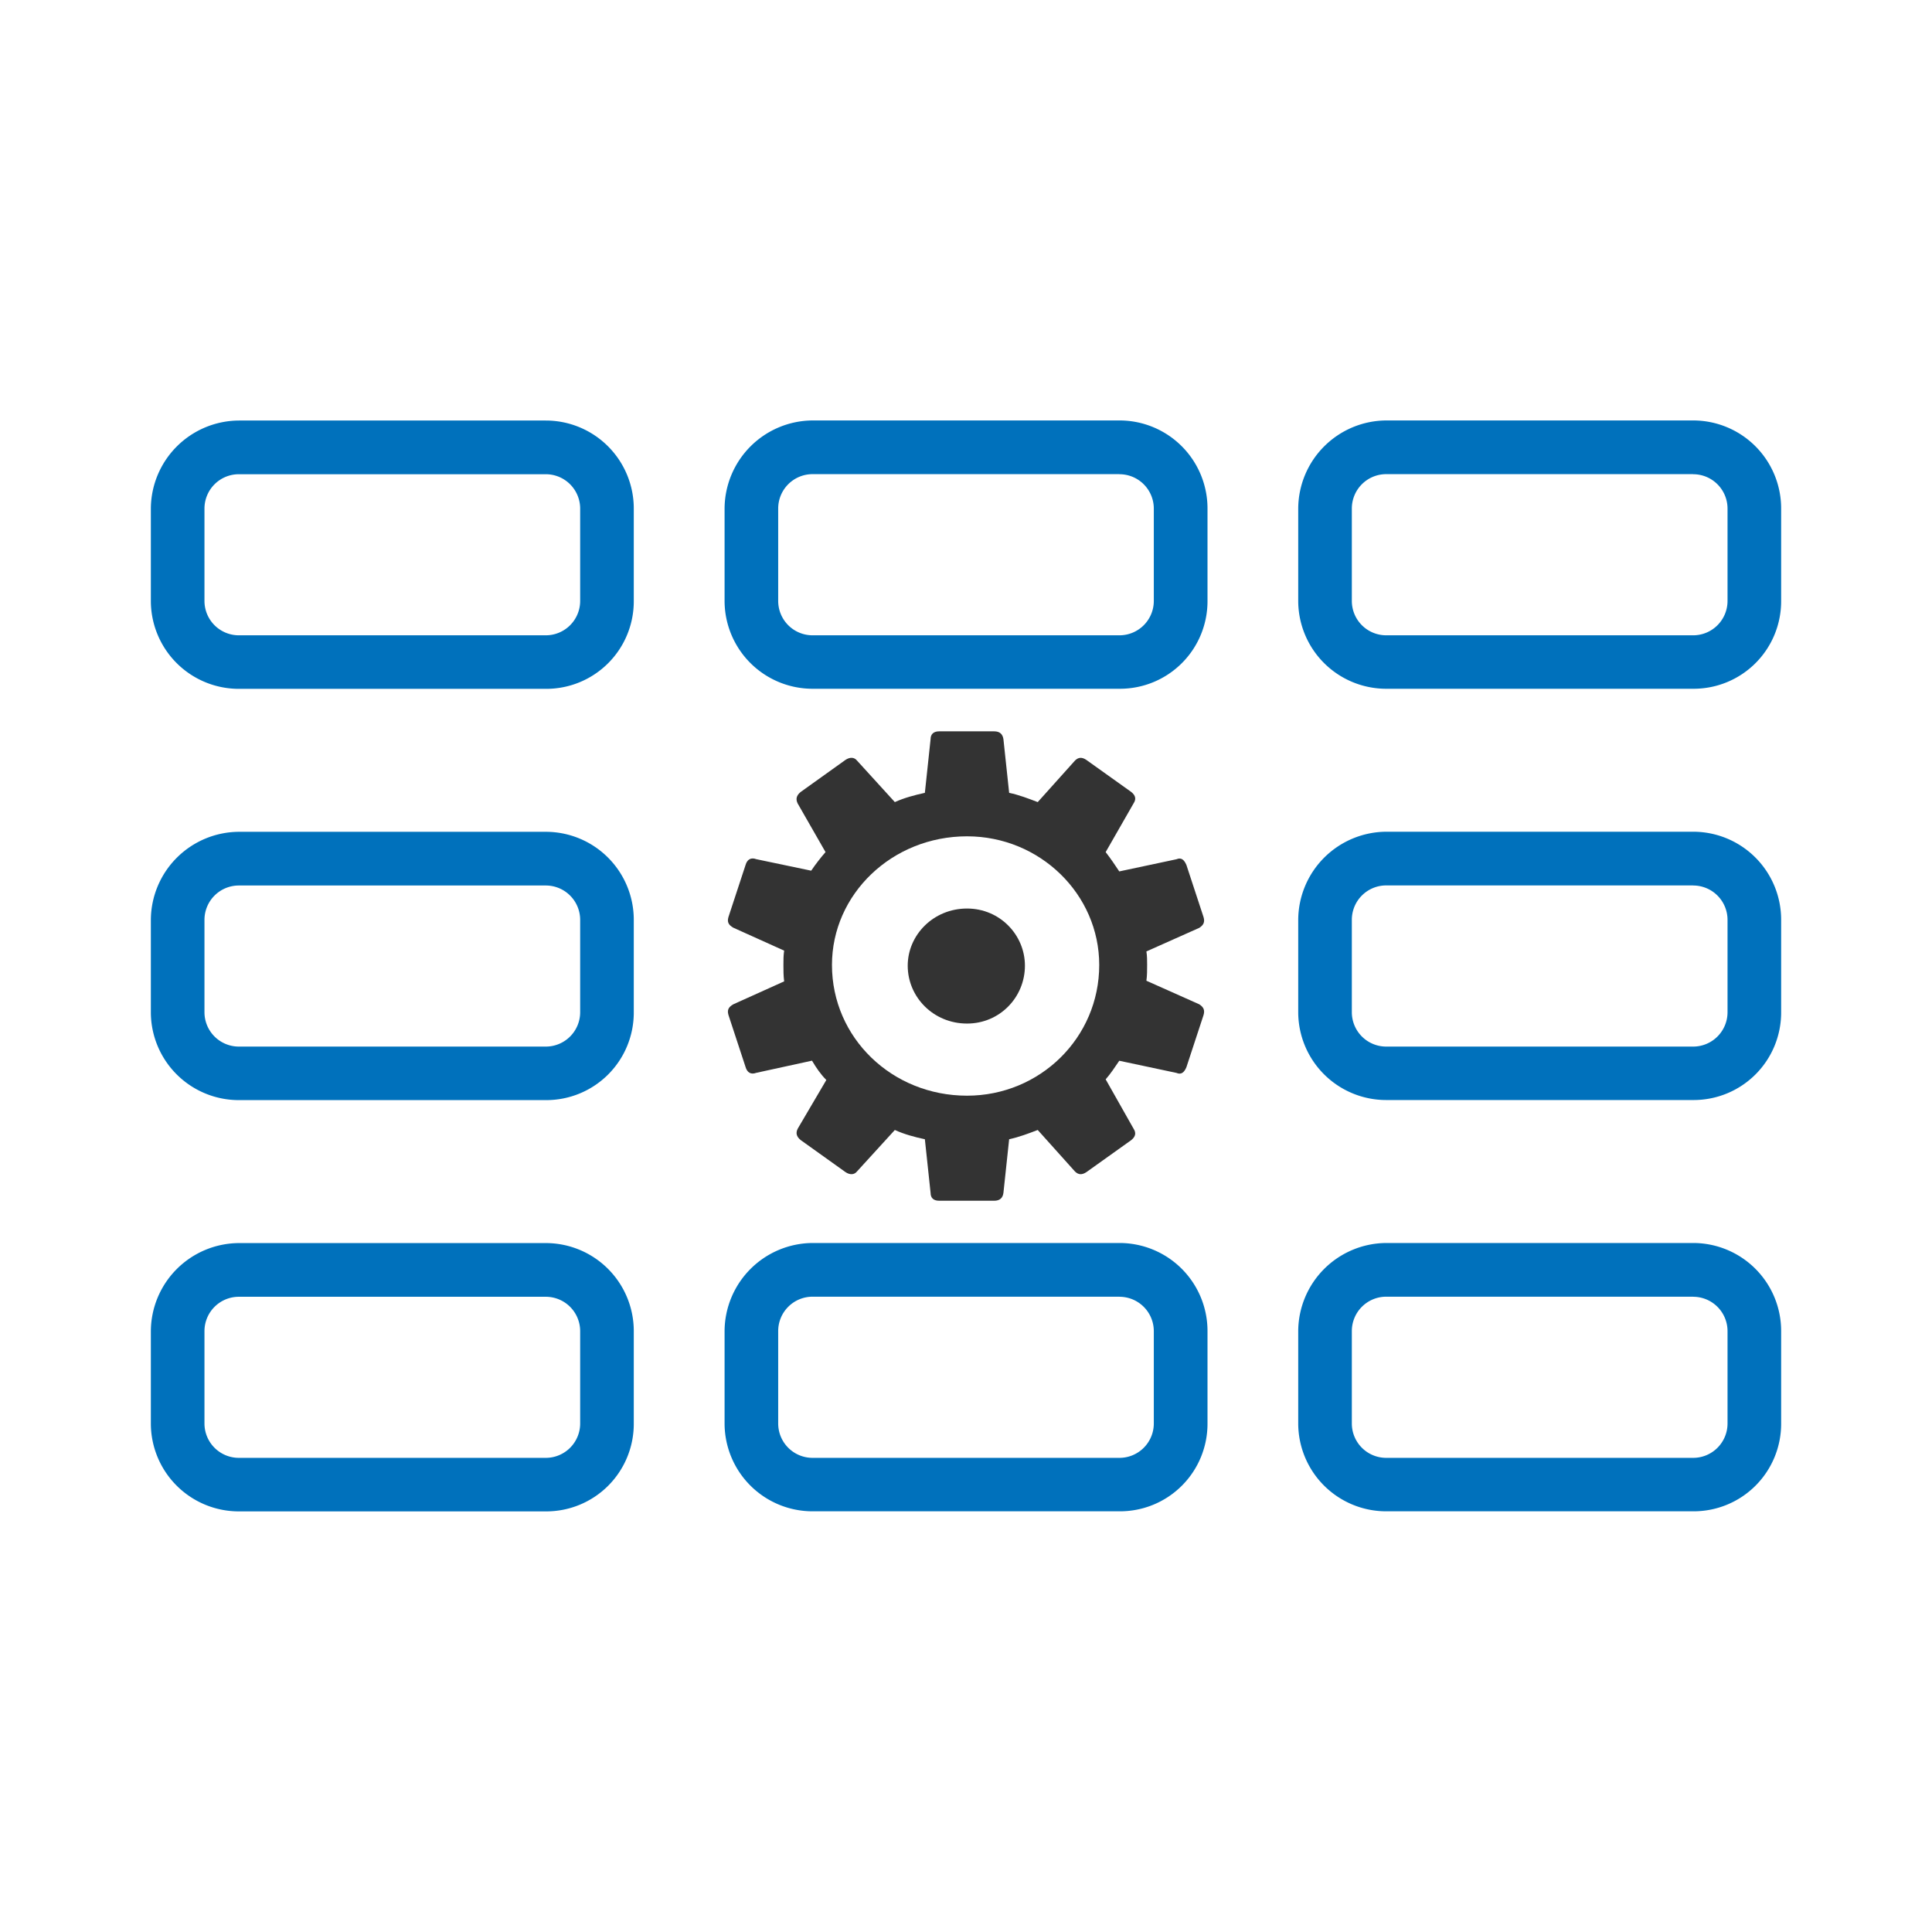 <?xml version="1.0" encoding="UTF-8" standalone="no"?>
<svg xmlns="http://www.w3.org/2000/svg" xmlns:svg="http://www.w3.org/2000/svg" viewBox="0 0 24 24" version="1.1" id="svg206">
  <defs id="defs210"/>
  <path d="m 6.78,5.891 a 0.427,0.427 0 0 1 0.427,0.427 v 1.147 a 0.427,0.427 0 0 1 -0.427,0.427 h -3.813 a 0.427,0.427 0 0 1 -0.427,-0.427 v -1.147 a 0.427,0.427 0 0 1 0.427,-0.427 h 3.813 m 0,-0.667 h -3.813 a 1.1,1.1 0 0 0 -1.093,1.093 v 1.147 a 1.093,1.093 0 0 0 1.093,1.093 h 3.813 a 1.087,1.087 0 0 0 1.093,-1.093 v -1.147 a 1.093,1.093 0 0 0 -1.093,-1.093 z" style="fill:#0071bc;stroke-width:0.667" id="path103"/>
  <path d="m 13.906,5.891 a 0.427,0.427 0 0 1 0.427,0.427 v 1.147 a 0.427,0.427 0 0 1 -0.427,0.427 H 10.094 A 0.427,0.427 0 0 1 9.667,7.464 v -1.147 a 0.427,0.427 0 0 1 0.427,-0.427 h 3.813 m 0,-0.667 h -3.813 a 1.1,1.1 0 0 0 -1.093,1.093 v 1.147 a 1.093,1.093 0 0 0 1.093,1.093 h 3.813 a 1.087,1.087 0 0 0 1.093,-1.093 v -1.147 a 1.093,1.093 0 0 0 -1.093,-1.093 z" style="fill:#0071bc;stroke-width:0.667" id="path103-4"/>
  <path d="m 21.033,5.891 a 0.427,0.427 0 0 1 0.427,0.427 v 1.147 a 0.427,0.427 0 0 1 -0.427,0.427 H 17.22 A 0.427,0.427 0 0 1 16.793,7.464 v -1.147 a 0.427,0.427 0 0 1 0.427,-0.427 h 3.813 m 0,-0.667 h -3.813 a 1.1,1.1 0 0 0 -1.093,1.093 v 1.147 a 1.093,1.093 0 0 0 1.093,1.093 h 3.813 a 1.087,1.087 0 0 0 1.093,-1.093 v -1.147 a 1.093,1.093 0 0 0 -1.093,-1.093 z" style="fill:#0071bc;stroke-width:0.667" id="path103-46"/>
  <path d="m 21.033,11 a 0.427,0.427 0 0 1 0.427,0.427 v 1.147 a 0.427,0.427 0 0 1 -0.427,0.427 H 17.22 A 0.427,0.427 0 0 1 16.793,12.573 v -1.147 a 0.427,0.427 0 0 1 0.427,-0.427 h 3.813 m 0,-0.667 h -3.813 a 1.1,1.1 0 0 0 -1.093,1.093 v 1.147 a 1.093,1.093 0 0 0 1.093,1.093 h 3.813 a 1.087,1.087 0 0 0 1.093,-1.093 v -1.147 a 1.093,1.093 0 0 0 -1.093,-1.093 z" style="fill:#0071bc;stroke-width:0.667" id="path103-46-3"/>
  <path d="m 6.78,11 a 0.427,0.427 0 0 1 0.427,0.427 v 1.147 a 0.427,0.427 0 0 1 -0.427,0.427 h -3.813 a 0.427,0.427 0 0 1 -0.427,-0.427 v -1.147 a 0.427,0.427 0 0 1 0.427,-0.427 h 3.813 m 0,-0.667 h -3.813 a 1.1,1.1 0 0 0 -1.093,1.093 v 1.147 a 1.093,1.093 0 0 0 1.093,1.093 h 3.813 a 1.087,1.087 0 0 0 1.093,-1.093 v -1.147 a 1.093,1.093 0 0 0 -1.093,-1.093 z" style="fill:#0071bc;stroke-width:0.667" id="path103-46-3-5"/>
  <path d="m 6.78,16.109 a 0.427,0.427 0 0 1 0.427,0.427 v 1.147 a 0.427,0.427 0 0 1 -0.427,0.427 h -3.813 a 0.427,0.427 0 0 1 -0.427,-0.427 v -1.147 a 0.427,0.427 0 0 1 0.427,-0.427 h 3.813 m 0,-0.667 h -3.813 a 1.1,1.1 0 0 0 -1.093,1.093 v 1.147 a 1.093,1.093 0 0 0 1.093,1.093 h 3.813 a 1.087,1.087 0 0 0 1.093,-1.093 v -1.147 a 1.093,1.093 0 0 0 -1.093,-1.093 z" style="fill:#0071bc;stroke-width:0.667" id="path103-8"/>
  <path d="m 13.906,16.109 a 0.427,0.427 0 0 1 0.427,0.427 v 1.147 a 0.427,0.427 0 0 1 -0.427,0.427 H 10.094 A 0.427,0.427 0 0 1 9.667,17.682 v -1.147 a 0.427,0.427 0 0 1 0.427,-0.427 h 3.813 m 0,-0.667 h -3.813 a 1.1,1.1 0 0 0 -1.093,1.093 v 1.147 a 1.093,1.093 0 0 0 1.093,1.093 h 3.813 a 1.087,1.087 0 0 0 1.093,-1.093 v -1.147 a 1.093,1.093 0 0 0 -1.093,-1.093 z" style="fill:#0071bc;stroke-width:0.667" id="path103-4-1"/>
  <path d="m 21.033,16.109 a 0.427,0.427 0 0 1 0.427,0.427 v 1.147 a 0.427,0.427 0 0 1 -0.427,0.427 H 17.22 A 0.427,0.427 0 0 1 16.793,17.682 v -1.147 a 0.427,0.427 0 0 1 0.427,-0.427 h 3.813 m 0,-0.667 h -3.813 a 1.1,1.1 0 0 0 -1.093,1.093 v 1.147 a 1.093,1.093 0 0 0 1.093,1.093 h 3.813 a 1.087,1.087 0 0 0 1.093,-1.093 v -1.147 a 1.093,1.093 0 0 0 -1.093,-1.093 z" style="fill:#0071bc;stroke-width:0.667" id="path103-46-5"/>
  <path d="m 10.504,14.561 c 0.053,0.035 0.107,0.035 0.142,-0.009 l 0.47,-0.515 c 0.115,0.053 0.249,0.089 0.373,0.115 l 0.071,0.666 c 0,0.062 0.035,0.098 0.107,0.098 h 0.683 c 0.071,0 0.107,-0.035 0.115,-0.098 l 0.071,-0.666 c 0.124,-0.027 0.24,-0.071 0.355,-0.115 l 0.462,0.515 c 0.044,0.044 0.089,0.044 0.142,0.009 l 0.559,-0.399 c 0.053,-0.044 0.062,-0.089 0.027,-0.142 l -0.346,-0.612 c 0.062,-0.071 0.115,-0.151 0.169,-0.231 l 0.71,0.151 c 0.062,0.027 0.098,-0.009 0.124,-0.071 l 0.213,-0.648 c 0.018,-0.062 0,-0.098 -0.053,-0.133 l -0.657,-0.293 c 0.009,-0.062 0.009,-0.133 0.009,-0.195 0,-0.053 0,-0.115 -0.009,-0.169 l 0.657,-0.293 c 0.053,-0.035 0.071,-0.071 0.053,-0.133 l -0.213,-0.648 c -0.027,-0.062 -0.062,-0.098 -0.124,-0.071 l -0.71,0.151 c -0.053,-0.08 -0.107,-0.16 -0.169,-0.24 l 0.346,-0.604 c 0.035,-0.053 0.027,-0.098 -0.027,-0.142 l -0.559,-0.399 c -0.053,-0.036 -0.098,-0.036 -0.142,0.009 l -0.462,0.515 c -0.115,-0.044 -0.231,-0.089 -0.355,-0.115 l -0.071,-0.666 c -0.009,-0.062 -0.044,-0.098 -0.115,-0.098 h -0.683 c -0.071,0 -0.107,0.036 -0.107,0.098 l -0.071,0.666 c -0.124,0.027 -0.257,0.062 -0.373,0.115 L 10.646,9.448 c -0.035,-0.044 -0.089,-0.044 -0.142,-0.009 L 9.945,9.839 c -0.053,0.044 -0.062,0.089 -0.036,0.142 l 0.346,0.604 c -0.062,0.071 -0.124,0.151 -0.178,0.231 L 9.395,10.673 c -0.071,-0.027 -0.115,0.009 -0.133,0.071 l -0.213,0.648 c -0.018,0.062 0,0.098 0.062,0.133 l 0.63,0.284 c -0.009,0.062 -0.009,0.115 -0.009,0.178 0,0.071 0,0.133 0.009,0.204 L 9.111,12.475 c -0.062,0.035 -0.08,0.071 -0.062,0.133 l 0.213,0.648 c 0.018,0.062 0.062,0.098 0.133,0.071 l 0.692,-0.151 c 0.053,0.089 0.107,0.169 0.178,0.24 l -0.355,0.604 c -0.027,0.053 -0.018,0.098 0.036,0.142 z M 12.013,13.611 c -0.932,0 -1.678,-0.719 -1.678,-1.624 0,-0.879 0.746,-1.598 1.678,-1.598 0.905,0 1.642,0.719 1.642,1.598 0,0.905 -0.737,1.624 -1.642,1.624 z m 0,-0.896 c 0.408,0 0.719,-0.328 0.719,-0.719 0,-0.382 -0.311,-0.71 -0.719,-0.71 -0.417,0 -0.737,0.328 -0.737,0.71 0,0.391 0.32,0.719 0.737,0.719 z" id="path6609" style="fill:#333333;stroke-width:0.74"/>
</svg>
